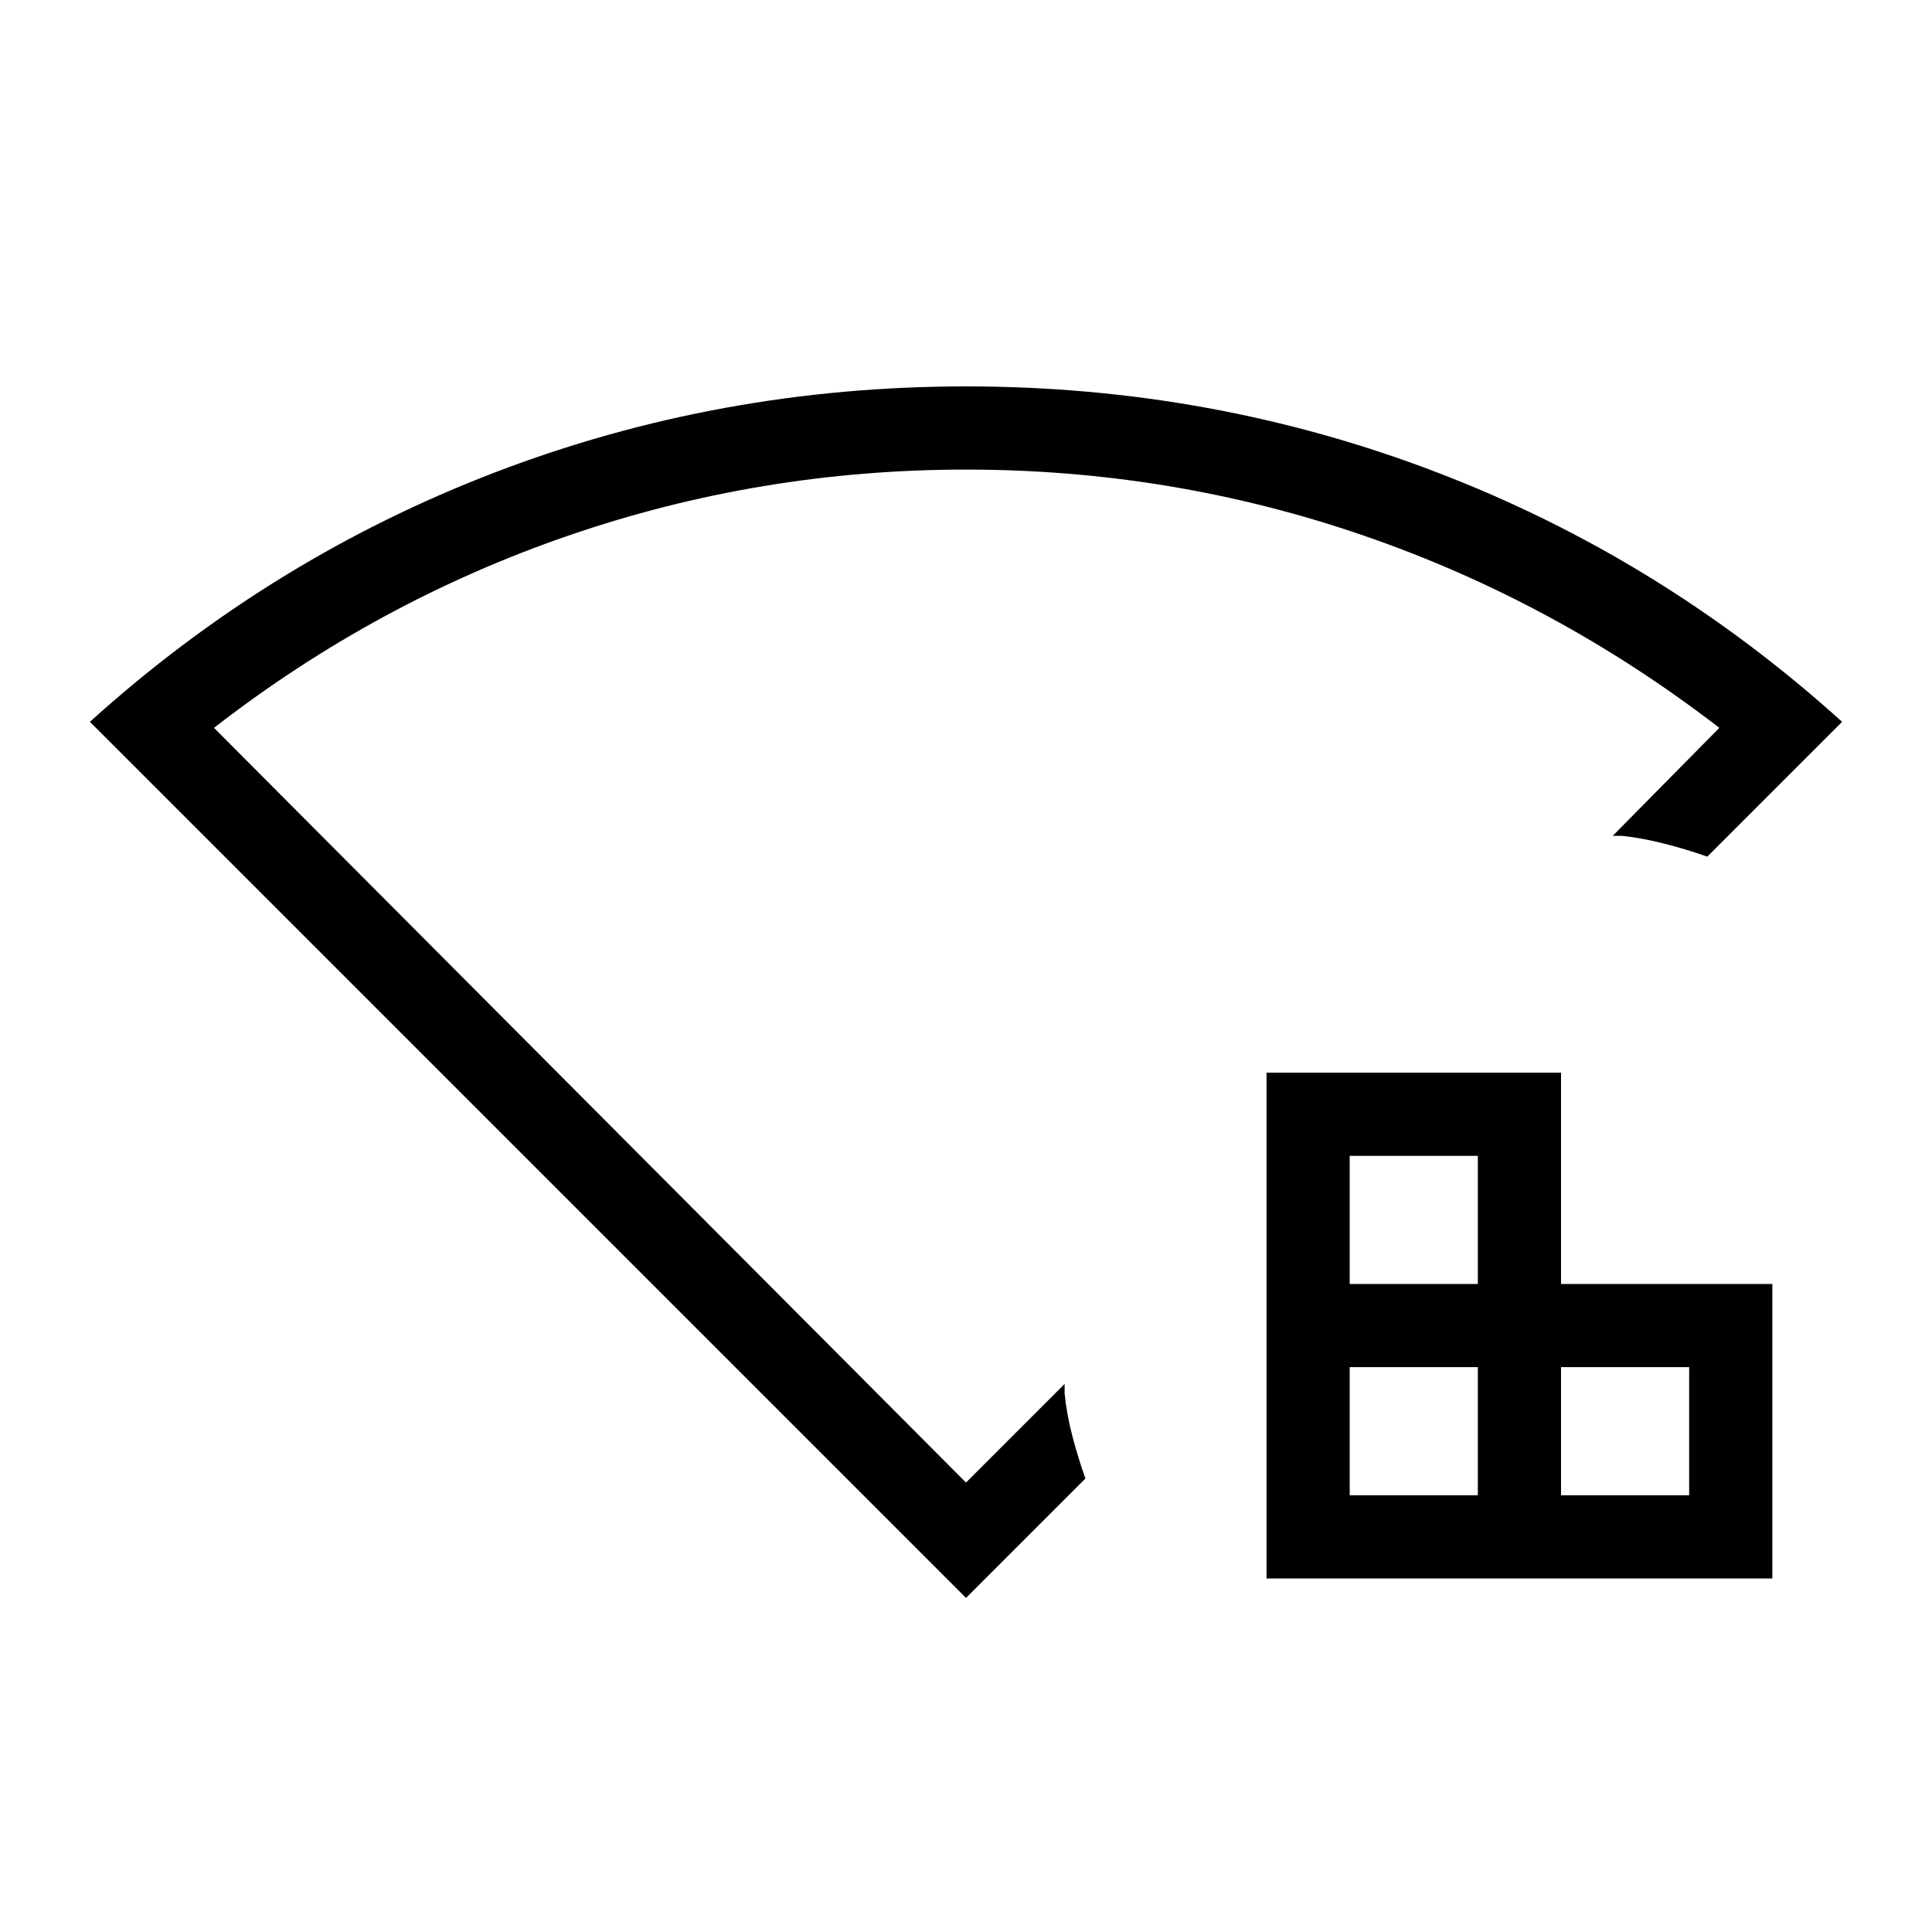 <svg xmlns="http://www.w3.org/2000/svg" height="40" viewBox="0 96 960 960" width="40"><path d="M670.667 839h63.666v-63.667h-63.666V839Zm0-105h63.666v-63.667h-63.666V734Zm105 105h63.666v-63.667h-63.666V839Zm-146.334 41.333V629h146.334v105h105v146.333H629.333ZM480 890 44.667 454.667q90-81.334 201.453-124Q357.572 288 480 288t233.88 42.667q111.453 42.666 201.453 124l-67 67q-10.333-3.667-21.5-6.5T806 511.334h-4.667l53-53.667Q773 395 677.708 362.167q-95.291-32.834-197.666-32.834t-197.674 32.828q-95.298 32.828-176.035 95.506l373.667 375 49-49v4.666q1 10.333 3.834 21.167 2.833 10.833 6.499 21.166L480 890Zm0-309.333Z"/></svg>